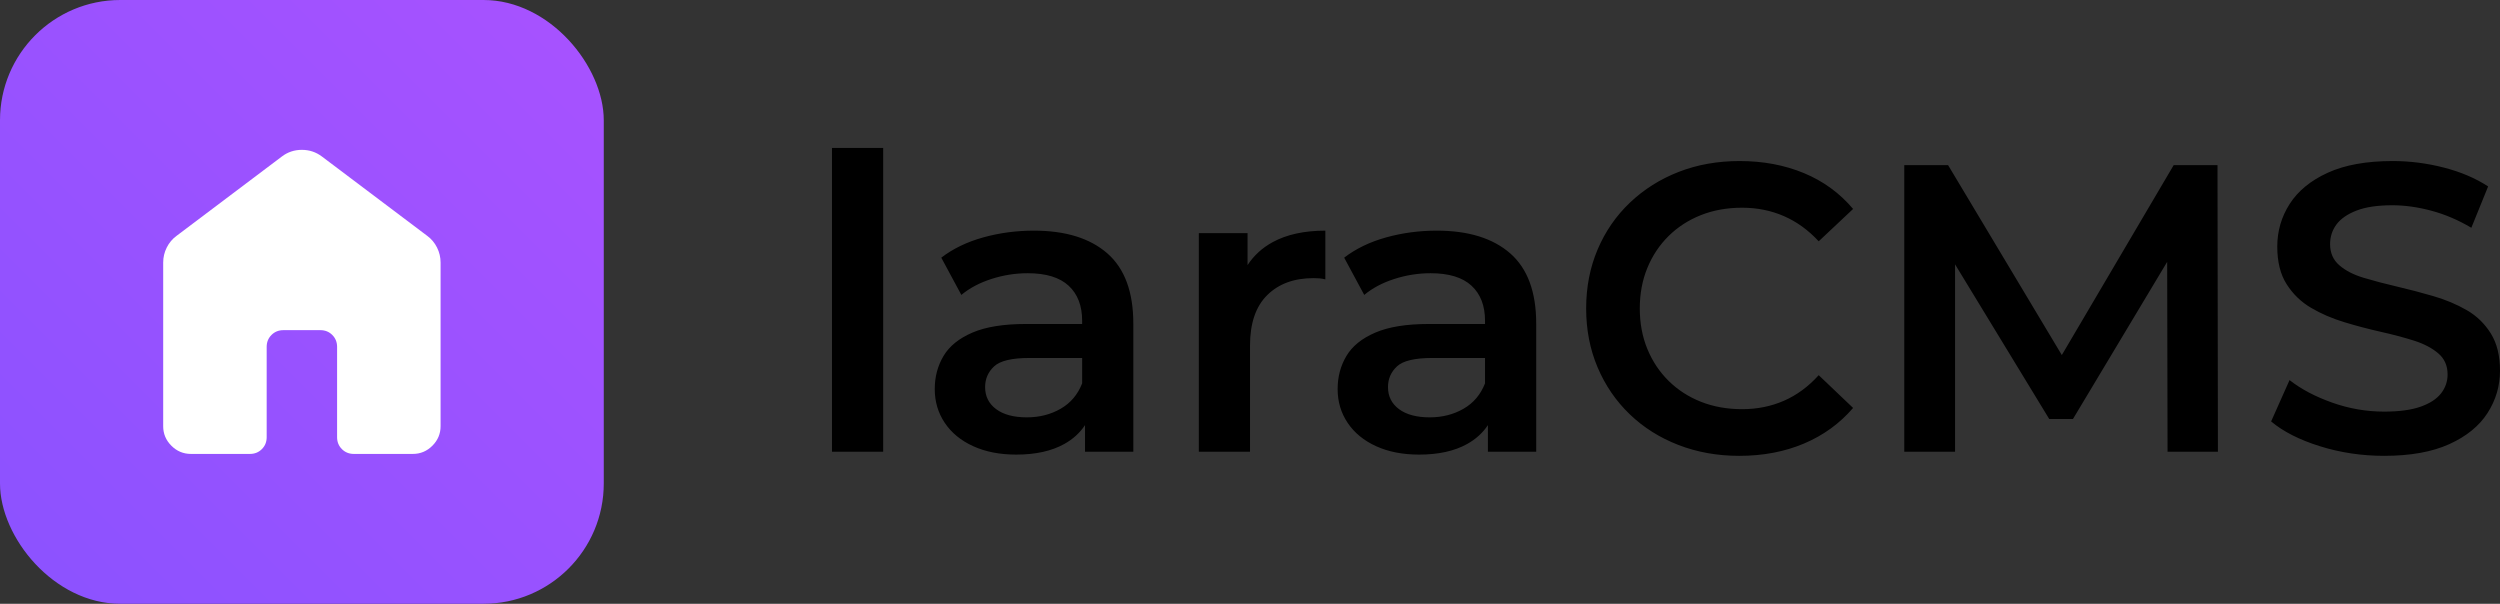 <svg xmlns="http://www.w3.org/2000/svg" width="2120" height="512" viewBox="0 0 2120 512">
  <rect x="0" y="0" width="2120" height="512" fill="#333333" stroke="none"/>
  <defs>
    <linearGradient id="logo-gradient" x1="0%" y1="100%" x2="100%" y2="0%" gradientUnits="objectBoundingBox">
      <stop offset="0" stop-color="#8b52ff"/>
      <stop offset="1" stop-color="#a852ff"/>
    </linearGradient>
  </defs>
  <path fill="#000" d="M705.527,125.453h43.399v257.621h-43.399V125.453ZM961.06,274.399v108.675h-40.97v-22.557c-4.286,6.47-10.105,11.808-17.534,15.96-10.764,6.02-24.364,9.028-40.796,9.028-13.887,0-26.039-2.376-36.455-7.119-10.417-4.741-18.462-11.337-24.13-19.789-5.676-8.447-8.508-17.996-8.508-28.644,0-10.417,2.485-19.792,7.467-28.124,4.974-8.332,13.133-14.931,24.477-19.789,11.337-4.861,26.386-7.293,45.134-7.293h47.916v-2.776c0-12.725-3.82-22.621-11.458-29.685-7.64-7.058-19.216-10.589-34.72-10.589-10.417,0-20.66,1.622-30.729,4.86-10.067,3.244-18.575,7.758-25.518,13.541l-17.013-31.595c9.949-7.638,21.814-13.367,35.588-17.187,13.769-3.819,28.063-5.729,42.881-5.729,26.846,0,47.619,6.424,62.321,19.27,14.697,12.846,22.048,32.697,22.048,59.543h0ZM917.661,325.092v-21.525h-44.79c-14.815,0-24.771,2.376-29.859,7.115-5.095,4.748-7.638,10.59-7.638,17.536,0,7.871,3.124,14.121,9.373,18.748,6.249,4.632,14.931,6.944,26.041,6.944,10.643,0,20.19-2.429,28.642-7.291,8.447-4.861,14.523-12.034,18.23-21.527h0ZM1057.928,224.83v-27.16h-41.317v185.404h43.399v-89.924c0-18.977,4.861-33.272,14.581-42.88,9.722-9.602,22.797-14.409,39.234-14.409,1.617,0,3.239.06,4.861.174,1.617.119,3.352.407,5.208.868v-41.317c-17.828,0-32.698,3.245-44.616,9.722-8.89,4.833-16.003,11.343-21.351,19.521h0ZM1302.702,274.399v108.675h-40.97v-22.557c-4.286,6.47-10.105,11.808-17.534,15.96-10.764,6.02-24.364,9.028-40.796,9.028-13.887,0-26.039-2.376-36.455-7.119-10.417-4.741-18.462-11.337-24.13-19.789-5.676-8.447-8.508-17.996-8.508-28.644,0-10.417,2.485-19.792,7.467-28.124,4.974-8.332,13.133-14.931,24.477-19.789,11.337-4.861,26.386-7.293,45.134-7.293h47.916v-2.776c0-12.725-3.82-22.621-11.458-29.685-7.64-7.058-19.216-10.589-34.72-10.589-10.417,0-20.66,1.622-30.729,4.86-10.067,3.244-18.575,7.758-25.518,13.541l-17.013-31.595c9.949-7.638,21.814-13.367,35.588-17.187,13.769-3.819,28.063-5.729,42.881-5.729,26.846,0,47.619,6.424,62.321,19.27,14.697,12.846,22.048,32.697,22.048,59.543h-.001ZM1259.303,325.092v-21.525h-44.79c-14.815,0-24.771,2.376-29.859,7.115-5.095,4.748-7.638,10.59-7.638,17.536,0,7.871,3.124,14.121,9.373,18.748,6.249,4.632,14.931,6.944,26.041,6.944,10.643,0,20.19-2.429,28.642-7.291,8.447-4.861,14.523-12.034,18.23-21.527h0ZM1415.018,200.1c7.753-7.639,16.895-13.541,27.43-17.707,10.53-4.166,22.161-6.249,34.894-6.249s24.53,2.376,35.414,7.117c10.877,4.747,20.713,11.865,29.512,21.354l29.165-27.43c-11.344-13.421-25.232-23.549-41.664-30.38-16.439-6.824-34.607-10.243-54.512-10.243-18.748,0-35.993,3.072-51.731,9.202-15.745,6.135-29.512,14.815-41.317,26.039-11.805,11.23-20.951,24.478-27.43,39.755-6.483,15.277-9.722,31.943-9.722,49.996s3.239,34.72,9.722,49.998c6.478,15.278,15.565,28.529,27.256,39.755,11.684,11.229,25.458,19.908,41.317,26.039,15.851,6.131,33.038,9.202,51.557,9.202,20.139,0,38.42-3.473,54.859-10.417,16.432-6.946,30.319-17.013,41.664-30.208l-29.165-27.774c-8.799,9.722-18.635,16.958-29.512,21.701-10.884,4.746-22.689,7.117-35.414,7.117s-24.364-2.085-34.894-6.249c-10.535-4.167-19.676-10.069-27.43-17.707-7.758-7.638-13.774-16.666-18.054-27.083-4.285-10.417-6.423-21.874-6.423-34.373s2.138-23.955,6.423-34.372c4.28-10.415,10.296-19.442,18.054-27.081v-.002ZM1843.287,140.035l-94.864,161.051-96.442-161.051h-37.15v243.039h43.052v-158.923l79.854,131.146h20.139l79.884-133.244.318,161.021h42.707l-.347-243.039h-37.152,0ZM2112.189,282.734c-5.208-8.334-12.039-14.928-20.486-19.792-8.452-4.859-17.825-8.792-28.124-11.805-10.301-3.004-20.657-5.728-31.074-8.157-10.417-2.431-19.85-4.915-28.297-7.465-8.452-2.544-15.275-6.076-20.484-10.59-5.208-4.513-7.811-10.47-7.811-17.881,0-6.249,1.788-11.805,5.379-16.665,3.586-4.861,9.257-8.795,17.013-11.805,7.753-3.005,17.881-4.514,30.38-4.514,10.645,0,21.756,1.563,33.332,4.688,11.571,3.125,22.795,7.93,33.679,14.409l14.234-35.067c-10.648-6.945-23.147-12.266-37.497-15.972-14.355-3.7-28.818-5.555-43.399-5.555-22.221,0-40.57,3.299-55.033,9.896-14.468,6.596-25.232,15.396-32.288,26.387-7.064,10.996-10.59,23.089-10.59,36.282,0,12.965,2.658,23.61,7.985,31.943,5.322,8.333,12.207,14.989,20.66,19.963,8.445,4.979,17.82,9.028,28.124,12.152,10.296,3.126,20.597,5.849,30.9,8.161,10.296,2.316,19.671,4.806,28.124,7.464,8.445,2.663,15.331,6.249,20.657,10.764,5.322,4.514,7.985,10.477,7.985,17.881,0,6.02-1.853,11.405-5.555,16.143-3.704,4.748-9.493,8.508-17.358,11.284-7.874,2.779-18.175,4.167-30.903,4.167-15.049,0-29.746-2.543-44.093-7.638-14.355-5.09-26.388-11.458-36.108-19.098l-15.625,35.067c10.183,8.568,23.957,15.572,41.317,21.007,17.36,5.437,35.528,8.161,54.51,8.161,22.221,0,40.623-3.299,55.206-9.896,14.581-6.596,25.398-15.391,32.462-26.386,7.059-10.993,10.59-22.971,10.59-35.935,0-12.73-2.605-23.262-7.811-31.597h0Z" />
  <rect fill="url(#logo-gradient)" x="0" y="0" width="512" height="512" rx="102" ry="102" />
  <path fill="#fff" d="M138.382,361.403v-138.73c0-4.488,1.004-8.739,3.011-12.754,2.01-4.017,4.786-7.325,8.327-9.923l89.272-67.254c4.953-3.779,10.614-5.669,16.984-5.669s12.047,1.89,17.031,5.669l89.272,67.254c3.542,2.598,6.317,5.906,8.327,9.923,2.007,4.015,3.011,8.266,3.011,12.754v138.73c0,6.414-2.317,11.938-6.951,16.572-4.634,4.634-10.158,6.951-16.572,6.951h-50.062c-4.017,0-7.384-1.359-10.099-4.077-2.718-2.716-4.077-6.082-4.077-10.099v-76.6c0-4.015-1.358-7.381-4.073-10.099-2.716-2.716-6.082-4.074-10.099-4.073h-31.365c-4.017,0-7.384,1.358-10.099,4.073-2.716,2.718-4.073,6.085-4.073,10.099v76.6c0,4.017-1.359,7.384-4.077,10.099-2.716,2.718-6.082,4.077-10.099,4.077h-50.062c-6.414,0-11.938-2.317-16.572-6.951-4.634-4.634-6.951-10.158-6.951-16.572Z" />
</svg>
